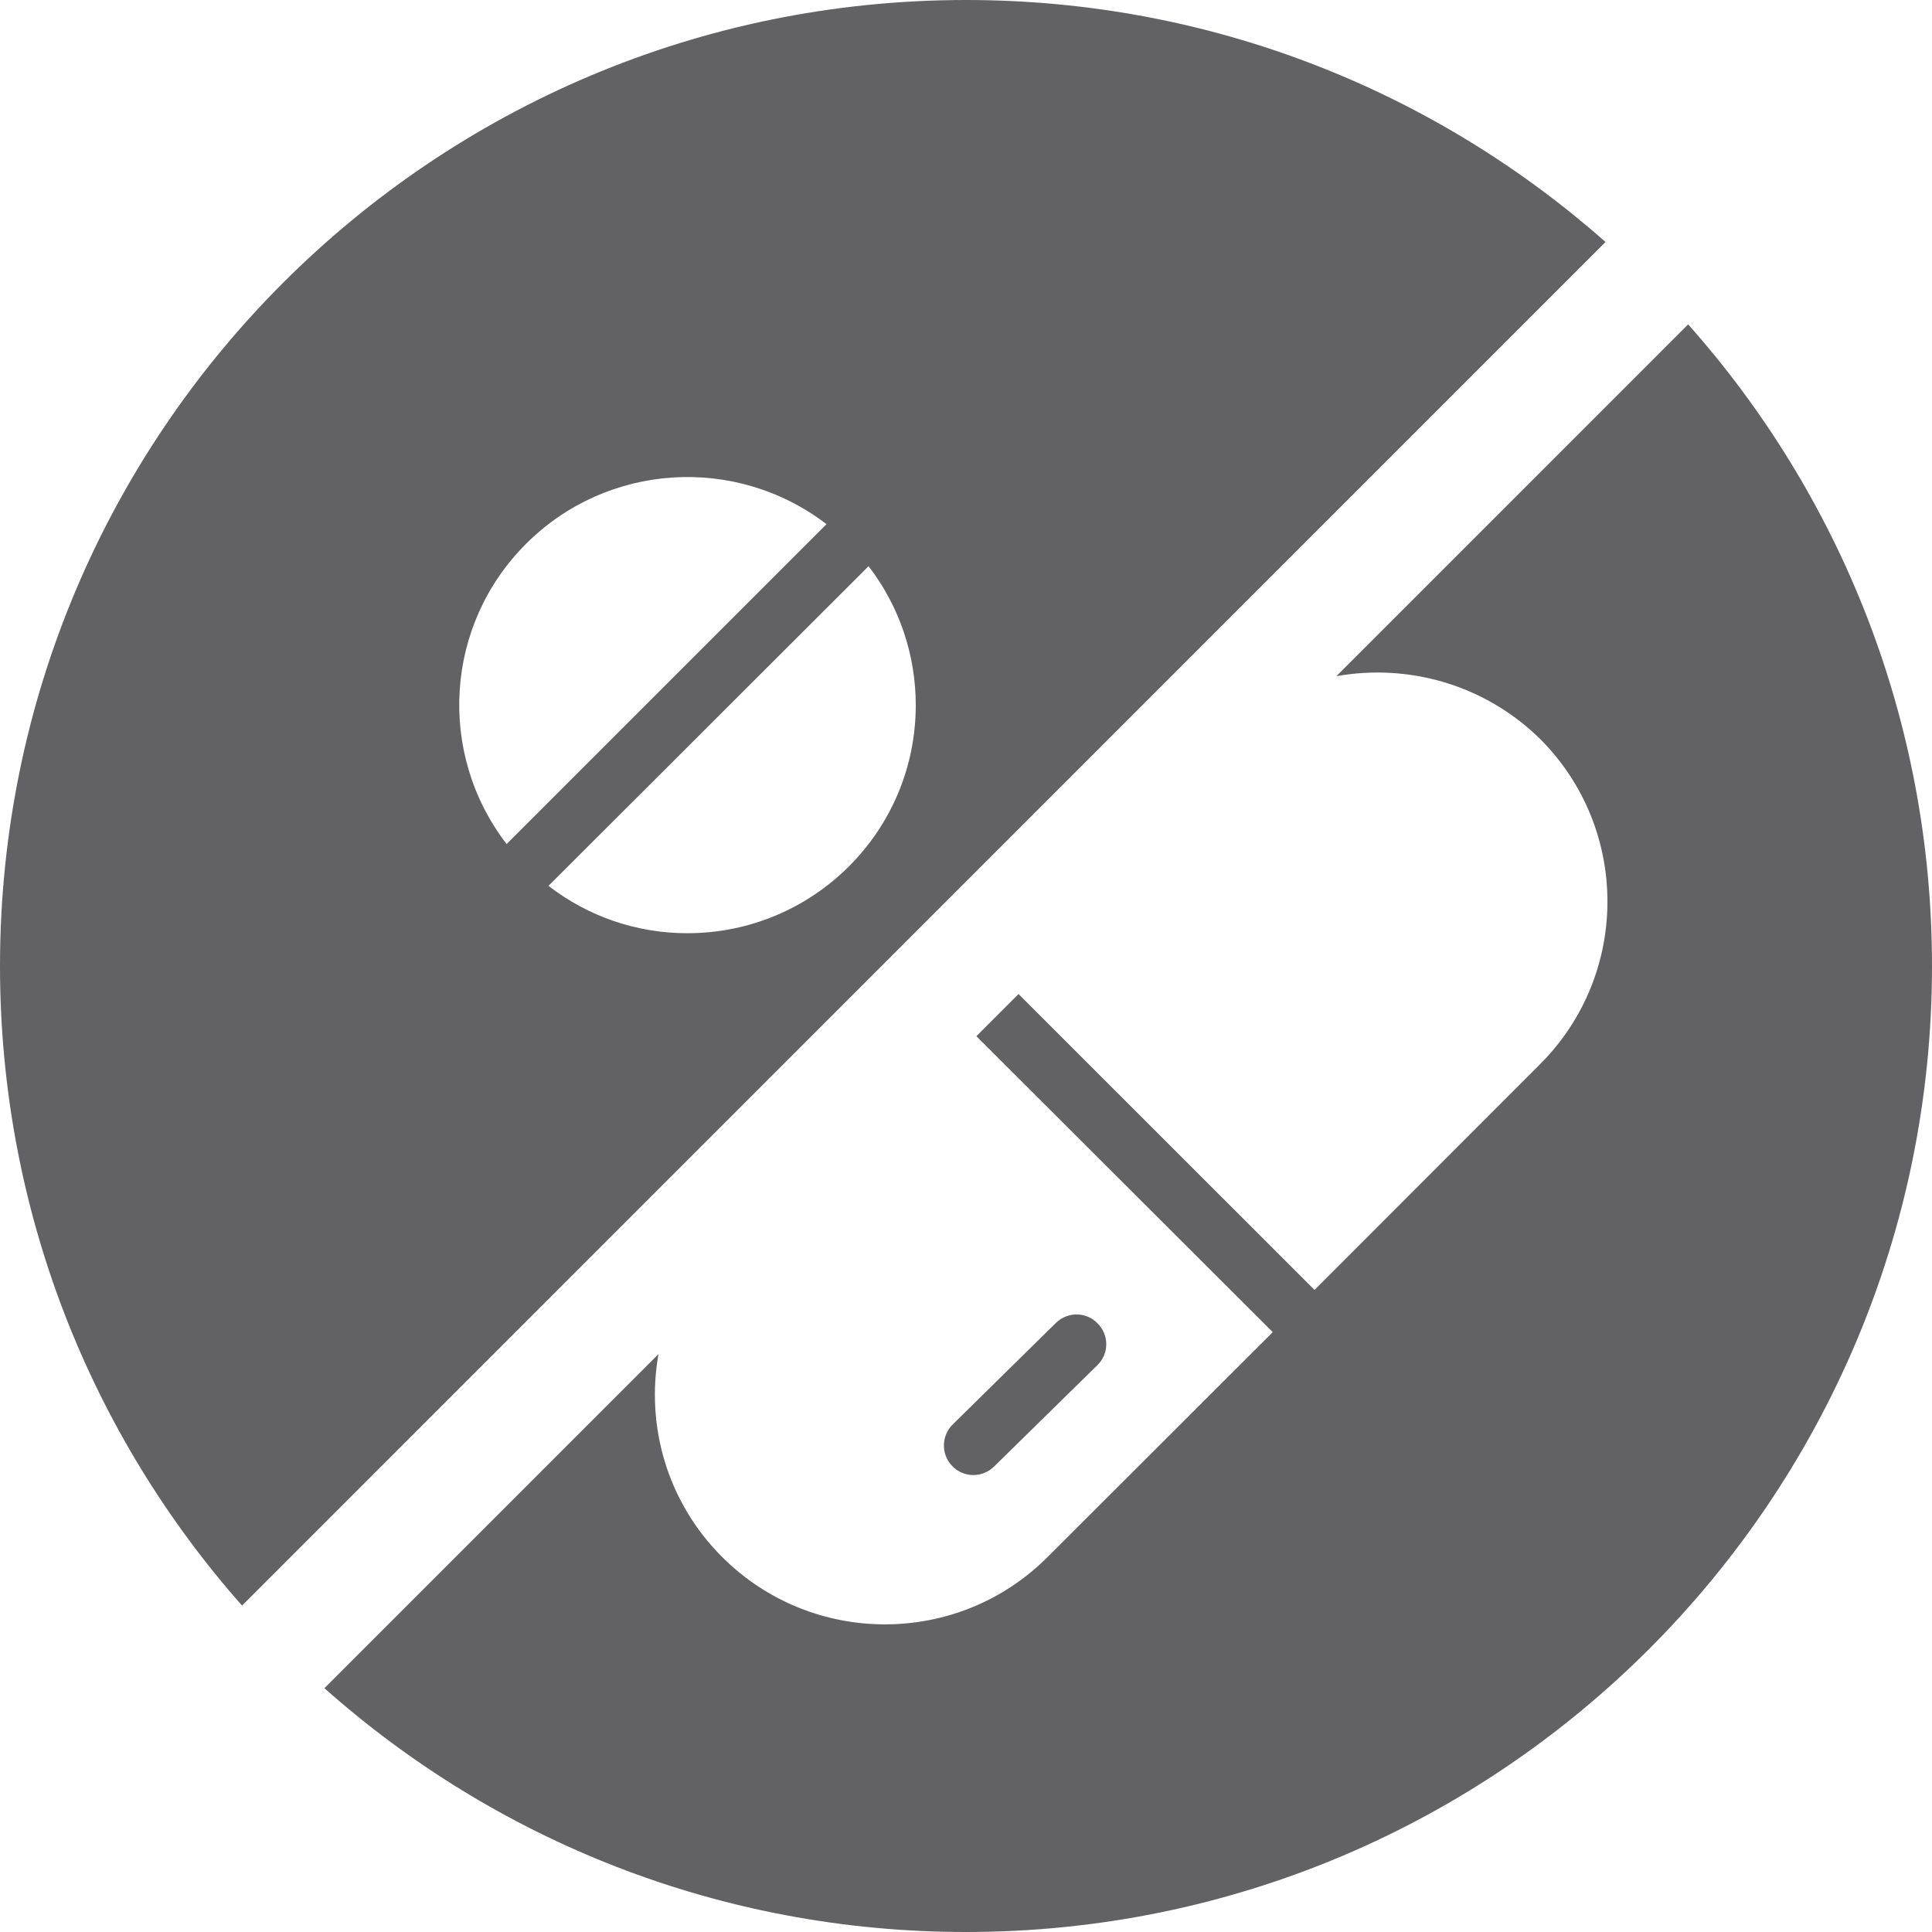 <?xml version="1.0" encoding="UTF-8"?>
<svg width="1000px" height="1000px" viewBox="0 0 1000 1000" version="1.1" xmlns="http://www.w3.org/2000/svg" xmlns:xlink="http://www.w3.org/1999/xlink">
    <title>icon-medicine</title>
    <g id="icon-medicine" stroke="none" stroke-width="1" fill="none" fill-rule="evenodd">
        <path d="M873.779,167.894 C952.301,256.205 1000,372.532 1000,500 C1000,776.142 776.142,1000 500,1000 C372.545,1000 256.228,952.311 167.92,873.802 L340.831,700.877 C334.217,737.878 345.207,777.374 373.801,805.927 C420.247,852.306 495.759,852.46 542.204,805.927 L658.779,689.518 L505.372,536.329 L527.194,514.505 L680.403,667.67 L797.395,550.558 C843.548,504.112 843.548,429.154 797.395,382.708 C768.549,354.248 728.852,343.343 691.691,349.992 Z M500,0 C626.945,0 742.841,47.309 831.019,125.257 L125.281,831.046 C47.318,742.865 0,626.958 0,500 C0,223.858 223.858,0 500,0 Z M546.51,684.758 C552.662,678.768 562.351,678.922 568.195,685.065 C574.193,691.208 574.039,700.883 567.887,706.719 L514.675,758.934 L514.521,759.087 C508.37,765.077 498.681,764.923 492.837,758.78 C486.992,752.791 487.146,742.962 493.298,737.126 L546.356,684.911 Z M449.582,293.067 L283.889,458.5 C304.466,474.445 329.65,483.031 355.756,483.031 C421.02,483.031 473.999,430.289 473.999,364.974 C473.999,338.91 465.399,313.612 449.582,293.067 Z M427.804,271.302 C380.693,235.275 314.248,239.568 272.355,281.42 C230.308,323.273 226.012,389.807 262.227,436.872 Z" id="Combined-Shape" fill="#626265"></path>
    </g>
</svg>